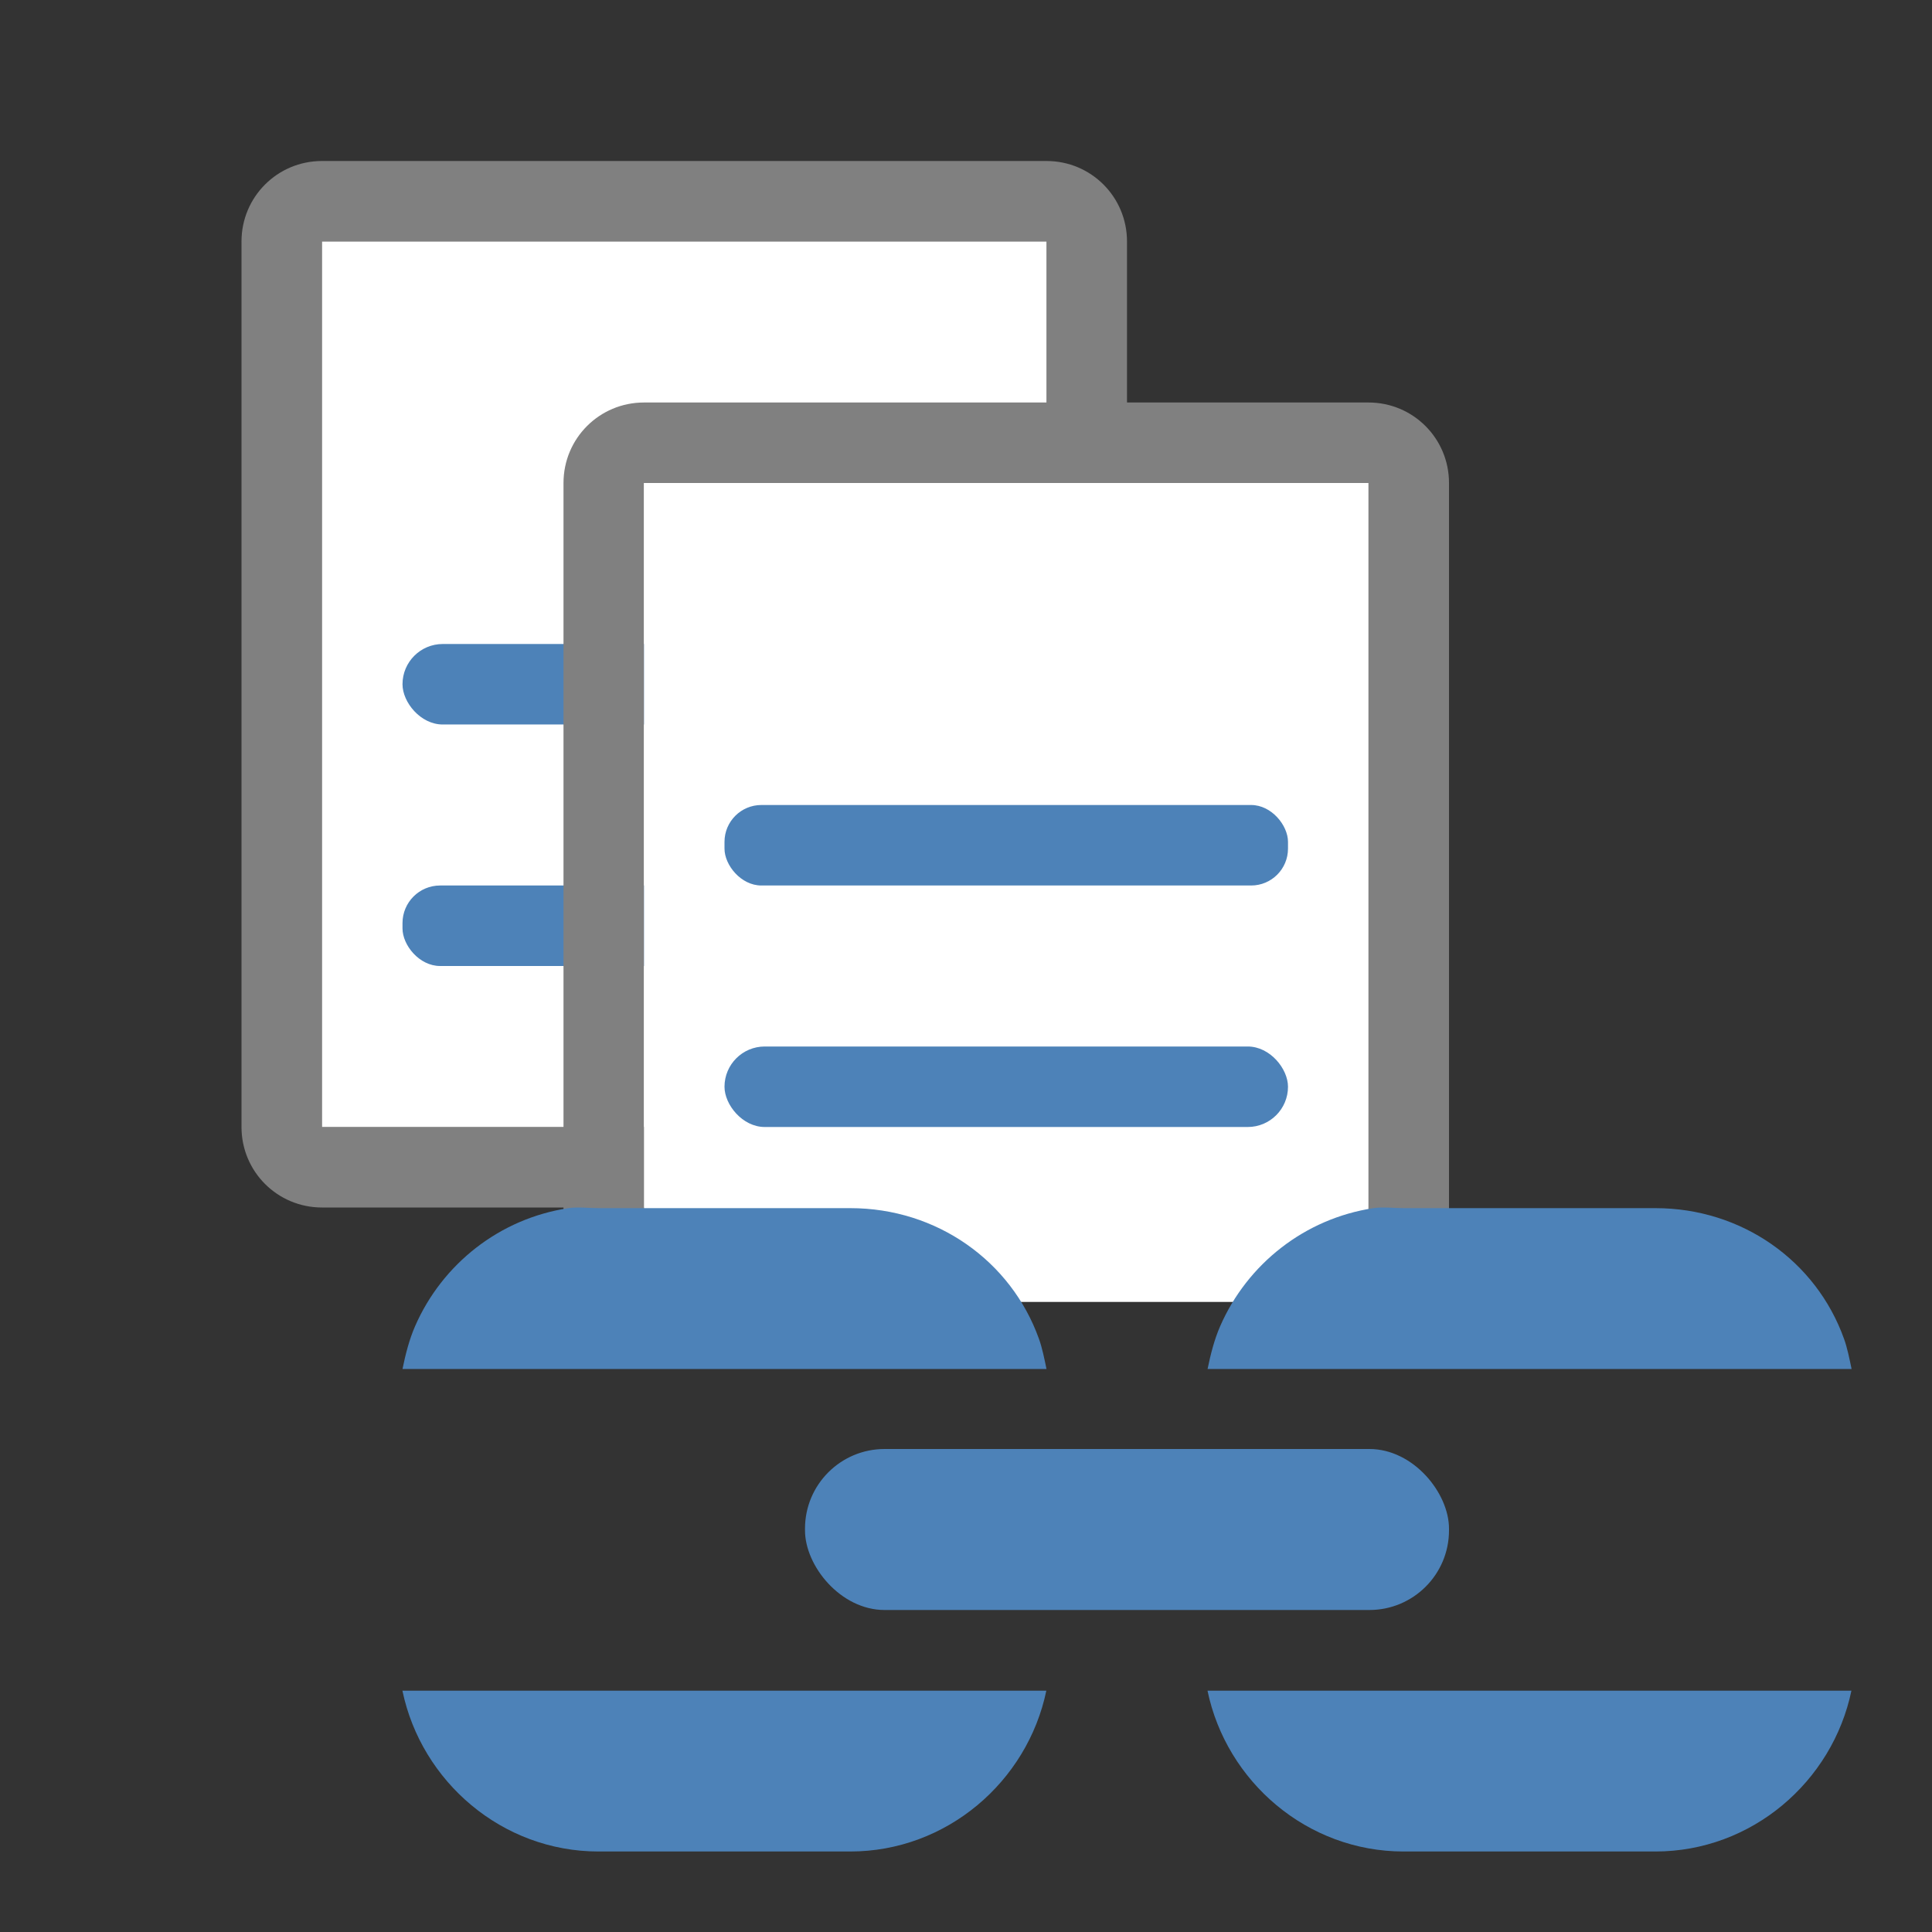 <svg xmlns="http://www.w3.org/2000/svg" viewBox="0 0 24 24"><rect x="0" y="0" width="24" height="24" fill="#333333" stroke="none"/><g transform="translate(2.5 2)"><path fill="gray" d="m1.5 0c-.554 0-1 .446-1 1v11c0 .554.446 1 1 1h9c.554 0 1-.446 1-1v-11c0-.554-.446-1-1-1zm0 1h9v11h-9z"/><path fill="#fff" d="m1.5 1h9v11h-9z"/><rect width="7" height="1" x="2.5" y="6" fill="#4d82b8" ry=".5"/><rect width="7" height="1" x="2.5" y="9" fill="#4d82b8" ry=".467"/><path fill="gray" d="m5.5 3c-.554 0-1 .446-1 1v9.634c0 .554.446 1 1 1h9c.554 0 1-.446 1-1v-9.634c0-.554-.446-1-1-1zm0 1h9v10.634h-9z"/><path fill="#fff" d="m5.5 4h9v10.173h-9z"/><g fill="#4d82b8"><rect width="7" height="1" x="6.5" y="8" ry=".458"/><rect width="7" height="1" x="6.5" y="11" ry=".5"/></g></g><g fill="#4d82b8"><path d="m17.062 15.008c-.854.129-1.568.694-1.905 1.467-.071.163-.118.345-.156.531h8c-.026-.125-.053-.262-.094-.375-.346-.967-1.269-1.623-2.343-1.623h-3.127c-.127 0-.253-.018-.375 0zm-2.062 5.994c.235 1.131 1.239 1.998 2.436 1.998h3.127c1.197 0 2.201-.867 2.436-1.998z"/><path d="m7.061 15.008c-.854.129-1.568.694-1.905 1.467-.071.163-.118.345-.156.531h8c-.026-.125-.053-.262-.094-.375-.346-.967-1.269-1.623-2.343-1.623h-3.127c-.127 0-.253-.018-.375 0zm-2.062 5.994c.235 1.131 1.239 1.998 2.436 1.998h3.127c1.197 0 2.201-.867 2.436-1.998z"/><rect width="8" height="2" x="10" y="18" ry=".989"/></g></svg>